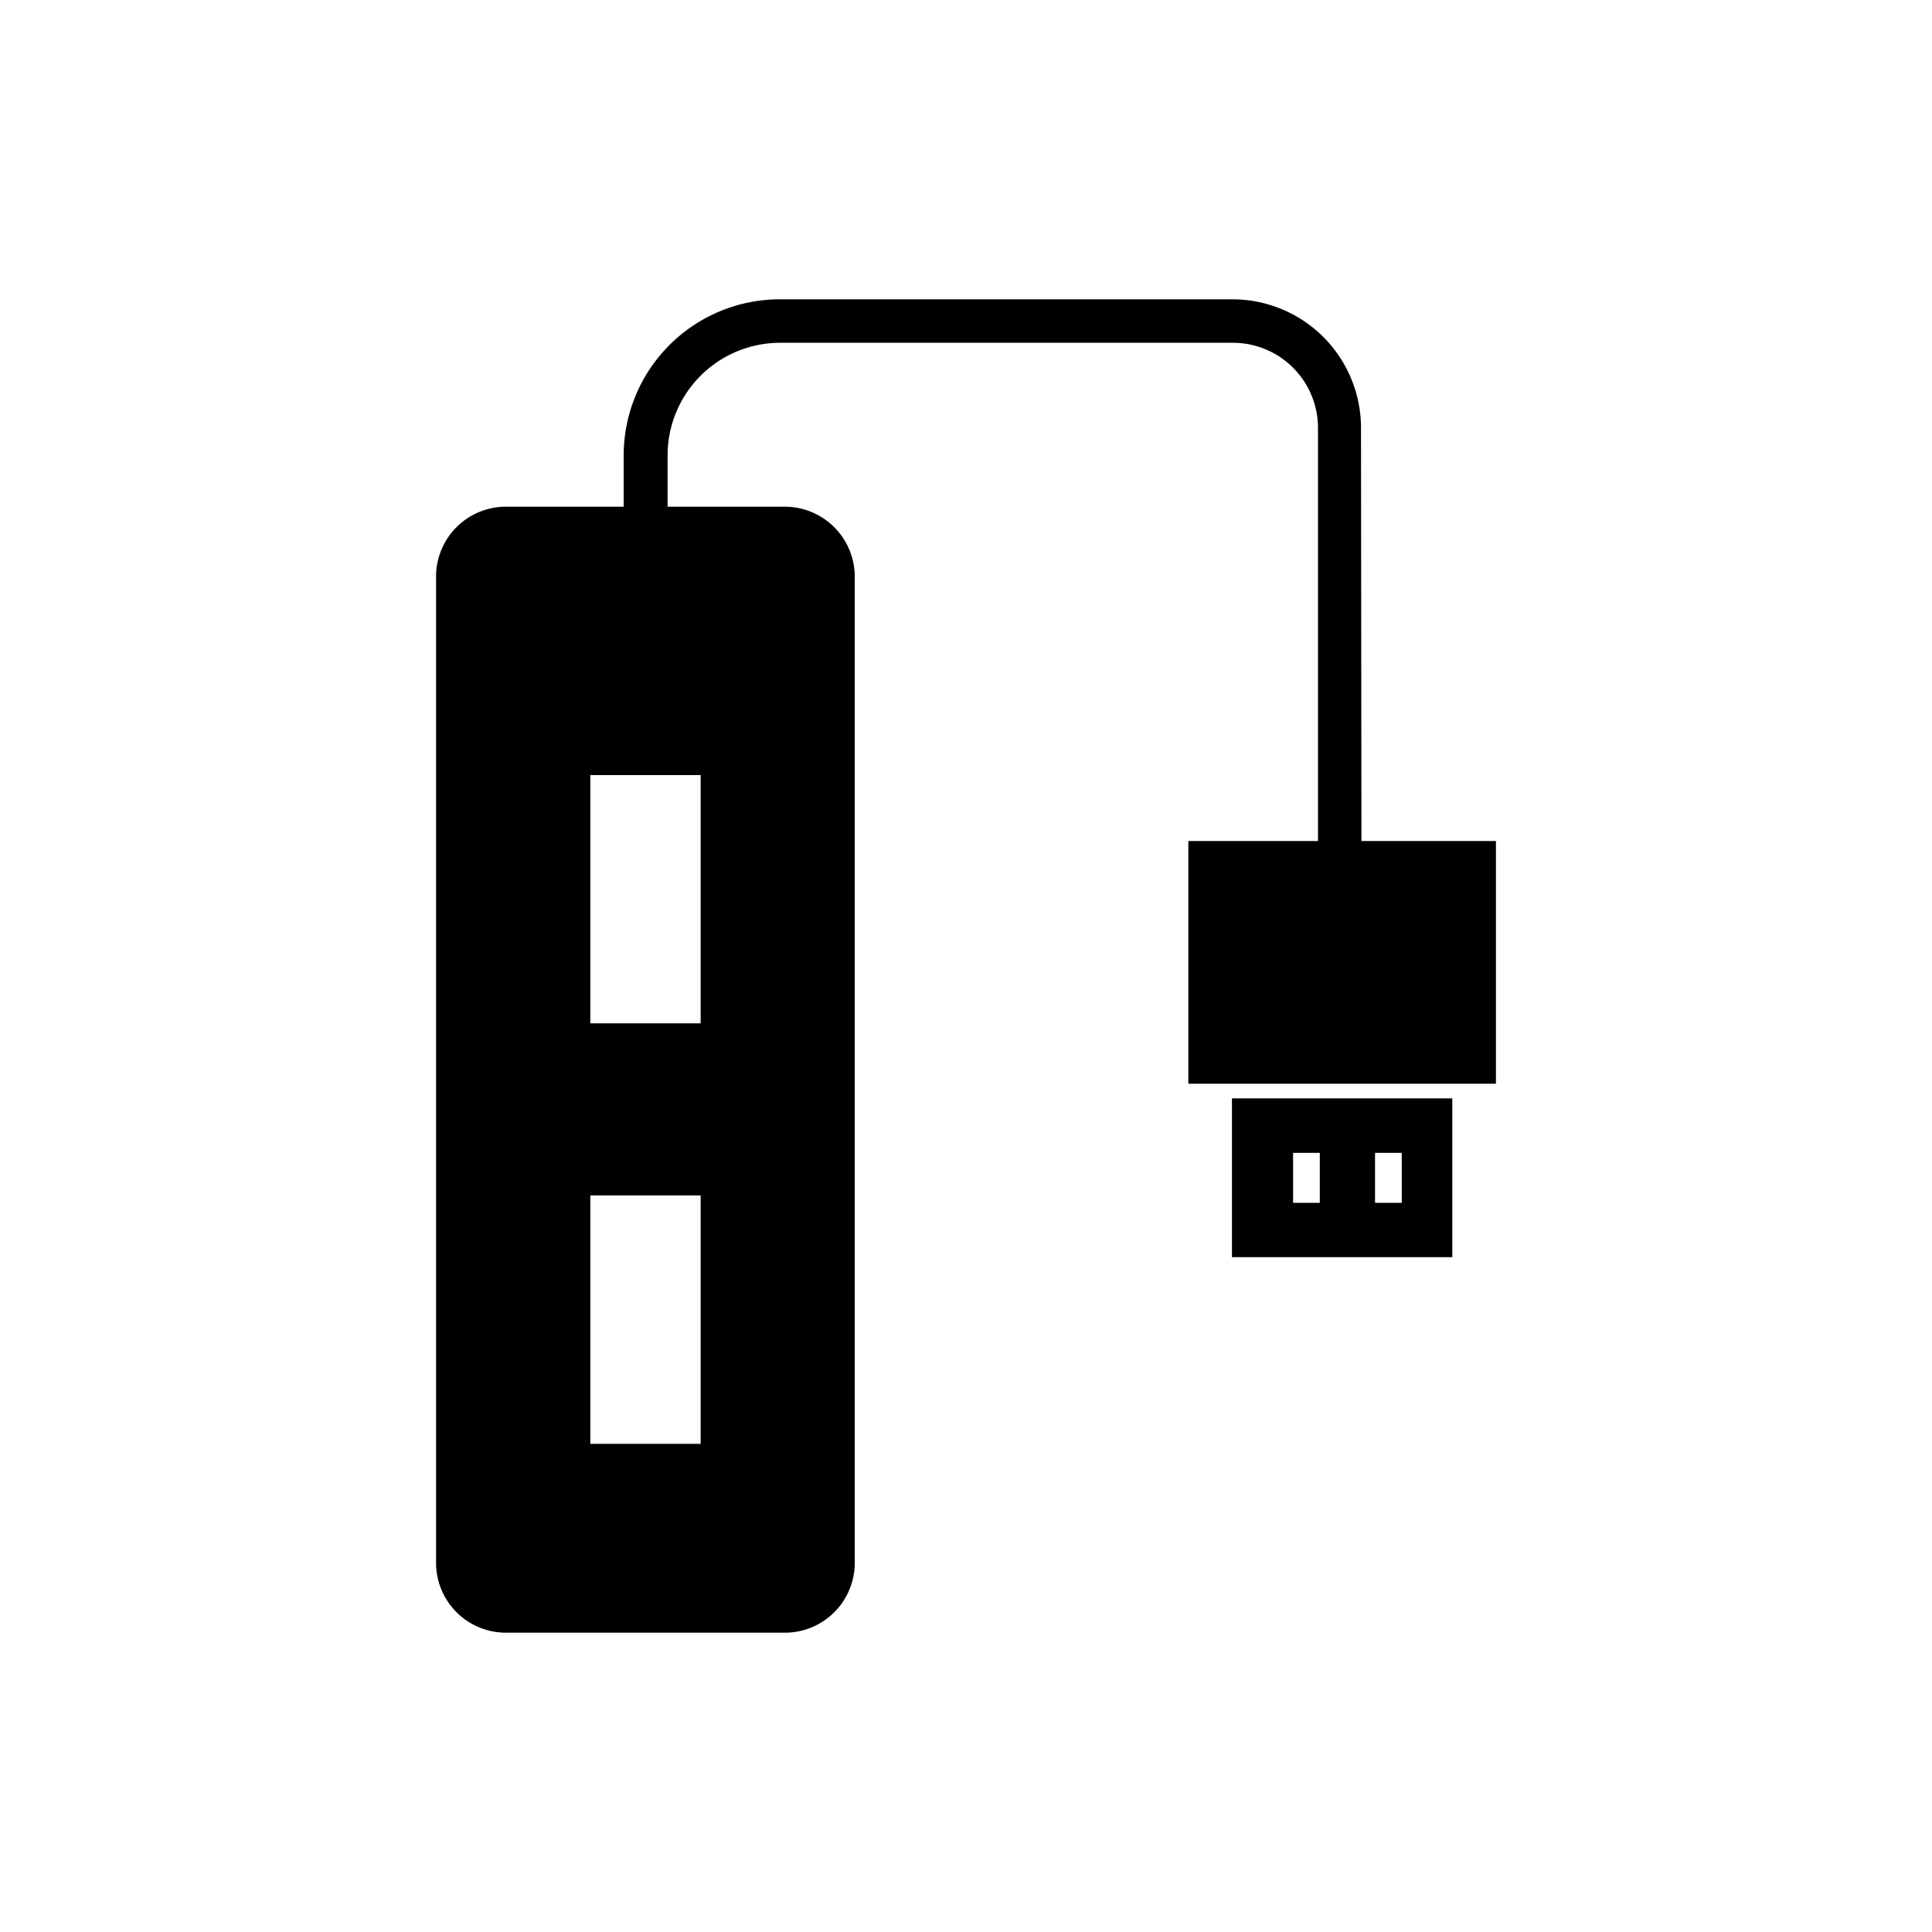 <svg xmlns="http://www.w3.org/2000/svg" viewBox="0 0 128 128"><path d="M52,33.57H33.52a4.63,4.63,0,0,0-4.63,4.63v65.34a4.63,4.63,0,0,0,4.63,4.63H52a4.63,4.63,0,0,0,4.63-4.63V38.2A4.64,4.64,0,0,0,52,33.57ZM46.42,95.66H39.11V79.2h7.31Zm0-27.86H39.11V51.35h7.31Z"/><path d="M90.2,56.41H87.32V28.34a5.64,5.64,0,0,0-5.63-5.63h-30a7.46,7.46,0,0,0-7.46,7.45v4.29H41.32V30.16A10.35,10.35,0,0,1,51.66,19.83h30a8.52,8.52,0,0,1,8.51,8.51Z"/><rect x="78.73" y="55.72" width="20.38" height="16.08"/><path d="M81.62,72.77V83.29h14.6V72.77Zm5.82,6.92H85.67V76.38h1.77Zm5.43,0H91.1V76.38h1.77Z"/></svg>